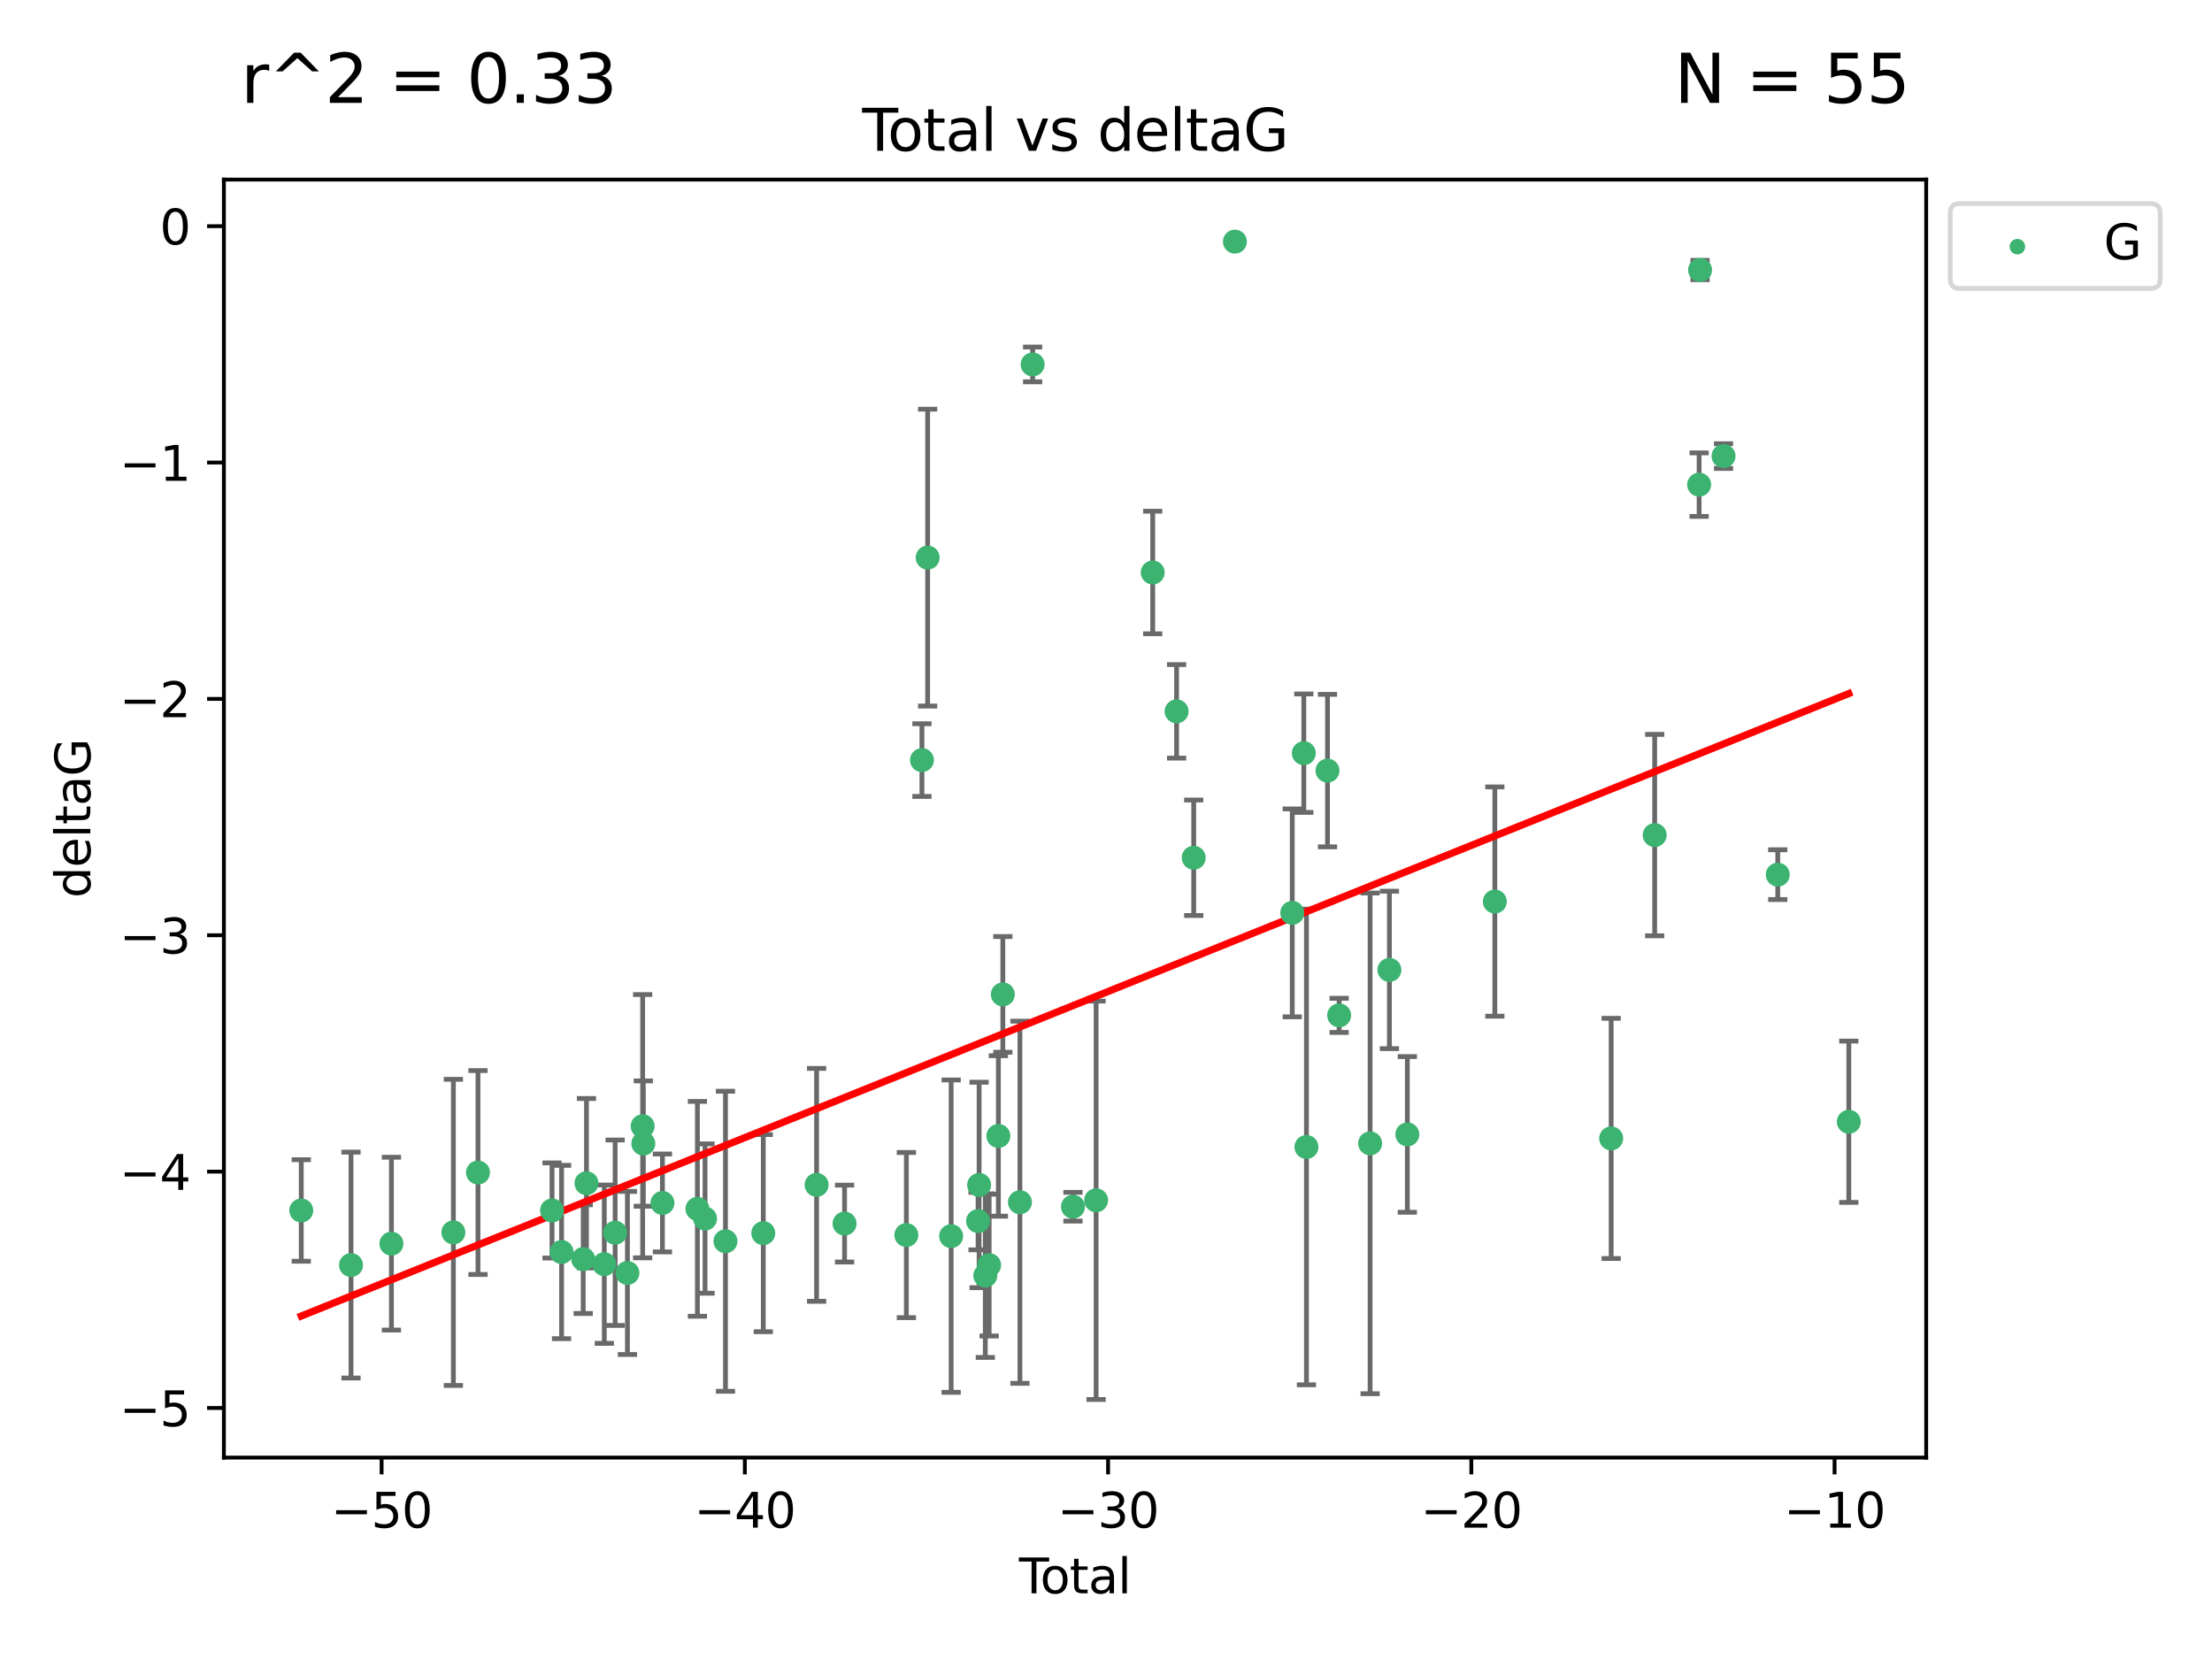 <?xml version="1.0" encoding="utf-8" standalone="no"?>
<!DOCTYPE svg PUBLIC "-//W3C//DTD SVG 1.1//EN"
  "http://www.w3.org/Graphics/SVG/1.1/DTD/svg11.dtd">
<svg xmlns:xlink="http://www.w3.org/1999/xlink" width="460.8pt" height="345.6pt" viewBox="0 0 460.8 345.6" xmlns="http://www.w3.org/2000/svg" version="1.1">
 <defs>
  <style type="text/css">*{stroke-linejoin: round; stroke-linecap: butt}</style>
 </defs>
 <g id="figure_1">
  <g id="patch_1">
   <path d="M 0 345.6 
L 460.8 345.6 
L 460.8 0 
L 0 0 
z
" style="fill: #ffffff"/>
  </g>
  <g id="axes_1">
   <g id="patch_2">
    <path d="M 46.64 303.64 
L 401.26 303.64 
L 401.26 37.411 
L 46.64 37.411 
z
" style="fill: #ffffff"/>
   </g>
   <g id="PathCollection_1">
    <defs>
     <path id="m0cffe2de8f" d="M 0 1.118 
C 0.297 1.118 0.581 1 0.791 0.791 
C 1 0.581 1.118 0.297 1.118 0 
C 1.118 -0.297 1 -0.581 0.791 -0.791 
C 0.581 -1 0.297 -1.118 0 -1.118 
C -0.297 -1.118 -0.581 -1 -0.791 -0.791 
C -1 -0.581 -1.118 -0.297 -1.118 0 
C -1.118 0.297 -1 0.581 -0.791 0.791 
C -0.581 1 -0.297 1.118 0 1.118 
z
" style="stroke: #3cb371"/>
    </defs>
    <g clip-path="url(#p1965da6ad5)">
     <use xlink:href="#m0cffe2de8f" x="62.759" y="252.162" style="fill: #3cb371; stroke: #3cb371"/>
     <use xlink:href="#m0cffe2de8f" x="73.125" y="263.539" style="fill: #3cb371; stroke: #3cb371"/>
     <use xlink:href="#m0cffe2de8f" x="81.54" y="259.076" style="fill: #3cb371; stroke: #3cb371"/>
     <use xlink:href="#m0cffe2de8f" x="94.448" y="256.73" style="fill: #3cb371; stroke: #3cb371"/>
     <use xlink:href="#m0cffe2de8f" x="99.576" y="244.26" style="fill: #3cb371; stroke: #3cb371"/>
     <use xlink:href="#m0cffe2de8f" x="114.997" y="252.161" style="fill: #3cb371; stroke: #3cb371"/>
     <use xlink:href="#m0cffe2de8f" x="116.984" y="260.816" style="fill: #3cb371; stroke: #3cb371"/>
     <use xlink:href="#m0cffe2de8f" x="121.494" y="262.298" style="fill: #3cb371; stroke: #3cb371"/>
     <use xlink:href="#m0cffe2de8f" x="122.172" y="246.487" style="fill: #3cb371; stroke: #3cb371"/>
     <use xlink:href="#m0cffe2de8f" x="125.886" y="263.353" style="fill: #3cb371; stroke: #3cb371"/>
     <use xlink:href="#m0cffe2de8f" x="128.145" y="256.797" style="fill: #3cb371; stroke: #3cb371"/>
     <use xlink:href="#m0cffe2de8f" x="130.705" y="265.18" style="fill: #3cb371; stroke: #3cb371"/>
     <use xlink:href="#m0cffe2de8f" x="133.876" y="234.604" style="fill: #3cb371; stroke: #3cb371"/>
     <use xlink:href="#m0cffe2de8f" x="134.016" y="238.224" style="fill: #3cb371; stroke: #3cb371"/>
     <use xlink:href="#m0cffe2de8f" x="137.999" y="250.599" style="fill: #3cb371; stroke: #3cb371"/>
     <use xlink:href="#m0cffe2de8f" x="145.282" y="251.826" style="fill: #3cb371; stroke: #3cb371"/>
     <use xlink:href="#m0cffe2de8f" x="146.873" y="253.85" style="fill: #3cb371; stroke: #3cb371"/>
     <use xlink:href="#m0cffe2de8f" x="151.13" y="258.574" style="fill: #3cb371; stroke: #3cb371"/>
     <use xlink:href="#m0cffe2de8f" x="159.006" y="256.889" style="fill: #3cb371; stroke: #3cb371"/>
     <use xlink:href="#m0cffe2de8f" x="170.114" y="246.826" style="fill: #3cb371; stroke: #3cb371"/>
     <use xlink:href="#m0cffe2de8f" x="175.937" y="254.895" style="fill: #3cb371; stroke: #3cb371"/>
     <use xlink:href="#m0cffe2de8f" x="188.812" y="257.285" style="fill: #3cb371; stroke: #3cb371"/>
     <use xlink:href="#m0cffe2de8f" x="192.057" y="158.34" style="fill: #3cb371; stroke: #3cb371"/>
     <use xlink:href="#m0cffe2de8f" x="193.246" y="116.16" style="fill: #3cb371; stroke: #3cb371"/>
     <use xlink:href="#m0cffe2de8f" x="198.142" y="257.509" style="fill: #3cb371; stroke: #3cb371"/>
     <use xlink:href="#m0cffe2de8f" x="203.749" y="254.37" style="fill: #3cb371; stroke: #3cb371"/>
     <use xlink:href="#m0cffe2de8f" x="203.967" y="246.847" style="fill: #3cb371; stroke: #3cb371"/>
     <use xlink:href="#m0cffe2de8f" x="205.255" y="265.733" style="fill: #3cb371; stroke: #3cb371"/>
     <use xlink:href="#m0cffe2de8f" x="206.054" y="263.542" style="fill: #3cb371; stroke: #3cb371"/>
     <use xlink:href="#m0cffe2de8f" x="207.979" y="236.64" style="fill: #3cb371; stroke: #3cb371"/>
     <use xlink:href="#m0cffe2de8f" x="208.906" y="207.148" style="fill: #3cb371; stroke: #3cb371"/>
     <use xlink:href="#m0cffe2de8f" x="212.471" y="250.448" style="fill: #3cb371; stroke: #3cb371"/>
     <use xlink:href="#m0cffe2de8f" x="215.117" y="75.917" style="fill: #3cb371; stroke: #3cb371"/>
     <use xlink:href="#m0cffe2de8f" x="223.521" y="251.378" style="fill: #3cb371; stroke: #3cb371"/>
     <use xlink:href="#m0cffe2de8f" x="228.341" y="250.042" style="fill: #3cb371; stroke: #3cb371"/>
     <use xlink:href="#m0cffe2de8f" x="240.131" y="119.261" style="fill: #3cb371; stroke: #3cb371"/>
     <use xlink:href="#m0cffe2de8f" x="245.106" y="148.185" style="fill: #3cb371; stroke: #3cb371"/>
     <use xlink:href="#m0cffe2de8f" x="248.675" y="178.682" style="fill: #3cb371; stroke: #3cb371"/>
     <use xlink:href="#m0cffe2de8f" x="257.252" y="50.334" style="fill: #3cb371; stroke: #3cb371"/>
     <use xlink:href="#m0cffe2de8f" x="269.2" y="190.168" style="fill: #3cb371; stroke: #3cb371"/>
     <use xlink:href="#m0cffe2de8f" x="271.608" y="156.901" style="fill: #3cb371; stroke: #3cb371"/>
     <use xlink:href="#m0cffe2de8f" x="272.157" y="238.939" style="fill: #3cb371; stroke: #3cb371"/>
     <use xlink:href="#m0cffe2de8f" x="276.544" y="160.532" style="fill: #3cb371; stroke: #3cb371"/>
     <use xlink:href="#m0cffe2de8f" x="278.967" y="211.519" style="fill: #3cb371; stroke: #3cb371"/>
     <use xlink:href="#m0cffe2de8f" x="285.419" y="238.186" style="fill: #3cb371; stroke: #3cb371"/>
     <use xlink:href="#m0cffe2de8f" x="289.439" y="202.049" style="fill: #3cb371; stroke: #3cb371"/>
     <use xlink:href="#m0cffe2de8f" x="293.175" y="236.32" style="fill: #3cb371; stroke: #3cb371"/>
     <use xlink:href="#m0cffe2de8f" x="311.4" y="187.81" style="fill: #3cb371; stroke: #3cb371"/>
     <use xlink:href="#m0cffe2de8f" x="335.637" y="237.15" style="fill: #3cb371; stroke: #3cb371"/>
     <use xlink:href="#m0cffe2de8f" x="344.701" y="173.963" style="fill: #3cb371; stroke: #3cb371"/>
     <use xlink:href="#m0cffe2de8f" x="353.958" y="100.958" style="fill: #3cb371; stroke: #3cb371"/>
     <use xlink:href="#m0cffe2de8f" x="354.156" y="56.245" style="fill: #3cb371; stroke: #3cb371"/>
     <use xlink:href="#m0cffe2de8f" x="359.042" y="95.009" style="fill: #3cb371; stroke: #3cb371"/>
     <use xlink:href="#m0cffe2de8f" x="370.341" y="182.207" style="fill: #3cb371; stroke: #3cb371"/>
     <use xlink:href="#m0cffe2de8f" x="385.141" y="233.684" style="fill: #3cb371; stroke: #3cb371"/>
    </g>
   </g>
   <g id="matplotlib.axis_1">
    <g id="xtick_1">
     <g id="line2d_1">
      <defs>
       <path id="m86bfc412d6" d="M 0 0 
L 0 3.5 
" style="stroke: #000000; stroke-width: 0.8"/>
      </defs>
      <g>
       <use xlink:href="#m86bfc412d6" x="79.494" y="303.64" style="stroke: #000000; stroke-width: 0.8"/>
      </g>
     </g>
     <g id="text_1">
      <!-- −50 -->
      <g transform="translate(68.941 318.238)scale(0.1 -0.1)">
       <defs>
        <path id="DejaVuSans-2212" d="M 678 2272 
L 4684 2272 
L 4684 1741 
L 678 1741 
L 678 2272 
z
" transform="scale(0.016)"/>
        <path id="DejaVuSans-35" d="M 691 4666 
L 3169 4666 
L 3169 4134 
L 1269 4134 
L 1269 2991 
Q 1406 3038 1543 3061 
Q 1681 3084 1819 3084 
Q 2600 3084 3056 2656 
Q 3513 2228 3513 1497 
Q 3513 744 3044 326 
Q 2575 -91 1722 -91 
Q 1428 -91 1123 -41 
Q 819 9 494 109 
L 494 744 
Q 775 591 1075 516 
Q 1375 441 1709 441 
Q 2250 441 2565 725 
Q 2881 1009 2881 1497 
Q 2881 1984 2565 2268 
Q 2250 2553 1709 2553 
Q 1456 2553 1204 2497 
Q 953 2441 691 2322 
L 691 4666 
z
" transform="scale(0.016)"/>
        <path id="DejaVuSans-30" d="M 2034 4250 
Q 1547 4250 1301 3770 
Q 1056 3291 1056 2328 
Q 1056 1369 1301 889 
Q 1547 409 2034 409 
Q 2525 409 2770 889 
Q 3016 1369 3016 2328 
Q 3016 3291 2770 3770 
Q 2525 4250 2034 4250 
z
M 2034 4750 
Q 2819 4750 3233 4129 
Q 3647 3509 3647 2328 
Q 3647 1150 3233 529 
Q 2819 -91 2034 -91 
Q 1250 -91 836 529 
Q 422 1150 422 2328 
Q 422 3509 836 4129 
Q 1250 4750 2034 4750 
z
" transform="scale(0.016)"/>
       </defs>
       <use xlink:href="#DejaVuSans-2212"/>
       <use xlink:href="#DejaVuSans-35" x="83.789"/>
       <use xlink:href="#DejaVuSans-30" x="147.412"/>
      </g>
     </g>
    </g>
    <g id="xtick_2">
     <g id="line2d_2">
      <g>
       <use xlink:href="#m86bfc412d6" x="155.164" y="303.64" style="stroke: #000000; stroke-width: 0.8"/>
      </g>
     </g>
     <g id="text_2">
      <!-- −40 -->
      <g transform="translate(144.612 318.238)scale(0.1 -0.1)">
       <defs>
        <path id="DejaVuSans-34" d="M 2419 4116 
L 825 1625 
L 2419 1625 
L 2419 4116 
z
M 2253 4666 
L 3047 4666 
L 3047 1625 
L 3713 1625 
L 3713 1100 
L 3047 1100 
L 3047 0 
L 2419 0 
L 2419 1100 
L 313 1100 
L 313 1709 
L 2253 4666 
z
" transform="scale(0.016)"/>
       </defs>
       <use xlink:href="#DejaVuSans-2212"/>
       <use xlink:href="#DejaVuSans-34" x="83.789"/>
       <use xlink:href="#DejaVuSans-30" x="147.412"/>
      </g>
     </g>
    </g>
    <g id="xtick_3">
     <g id="line2d_3">
      <g>
       <use xlink:href="#m86bfc412d6" x="230.834" y="303.64" style="stroke: #000000; stroke-width: 0.8"/>
      </g>
     </g>
     <g id="text_3">
      <!-- −30 -->
      <g transform="translate(220.282 318.238)scale(0.1 -0.1)">
       <defs>
        <path id="DejaVuSans-33" d="M 2597 2516 
Q 3050 2419 3304 2112 
Q 3559 1806 3559 1356 
Q 3559 666 3084 287 
Q 2609 -91 1734 -91 
Q 1441 -91 1130 -33 
Q 819 25 488 141 
L 488 750 
Q 750 597 1062 519 
Q 1375 441 1716 441 
Q 2309 441 2620 675 
Q 2931 909 2931 1356 
Q 2931 1769 2642 2001 
Q 2353 2234 1838 2234 
L 1294 2234 
L 1294 2753 
L 1863 2753 
Q 2328 2753 2575 2939 
Q 2822 3125 2822 3475 
Q 2822 3834 2567 4026 
Q 2313 4219 1838 4219 
Q 1578 4219 1281 4162 
Q 984 4106 628 3988 
L 628 4550 
Q 988 4650 1302 4700 
Q 1616 4750 1894 4750 
Q 2613 4750 3031 4423 
Q 3450 4097 3450 3541 
Q 3450 3153 3228 2886 
Q 3006 2619 2597 2516 
z
" transform="scale(0.016)"/>
       </defs>
       <use xlink:href="#DejaVuSans-2212"/>
       <use xlink:href="#DejaVuSans-33" x="83.789"/>
       <use xlink:href="#DejaVuSans-30" x="147.412"/>
      </g>
     </g>
    </g>
    <g id="xtick_4">
     <g id="line2d_4">
      <g>
       <use xlink:href="#m86bfc412d6" x="306.504" y="303.64" style="stroke: #000000; stroke-width: 0.8"/>
      </g>
     </g>
     <g id="text_4">
      <!-- −20 -->
      <g transform="translate(295.952 318.238)scale(0.1 -0.1)">
       <defs>
        <path id="DejaVuSans-32" d="M 1228 531 
L 3431 531 
L 3431 0 
L 469 0 
L 469 531 
Q 828 903 1448 1529 
Q 2069 2156 2228 2338 
Q 2531 2678 2651 2914 
Q 2772 3150 2772 3378 
Q 2772 3750 2511 3984 
Q 2250 4219 1831 4219 
Q 1534 4219 1204 4116 
Q 875 4013 500 3803 
L 500 4441 
Q 881 4594 1212 4672 
Q 1544 4750 1819 4750 
Q 2544 4750 2975 4387 
Q 3406 4025 3406 3419 
Q 3406 3131 3298 2873 
Q 3191 2616 2906 2266 
Q 2828 2175 2409 1742 
Q 1991 1309 1228 531 
z
" transform="scale(0.016)"/>
       </defs>
       <use xlink:href="#DejaVuSans-2212"/>
       <use xlink:href="#DejaVuSans-32" x="83.789"/>
       <use xlink:href="#DejaVuSans-30" x="147.412"/>
      </g>
     </g>
    </g>
    <g id="xtick_5">
     <g id="line2d_5">
      <g>
       <use xlink:href="#m86bfc412d6" x="382.175" y="303.64" style="stroke: #000000; stroke-width: 0.8"/>
      </g>
     </g>
     <g id="text_5">
      <!-- −10 -->
      <g transform="translate(371.622 318.238)scale(0.1 -0.1)">
       <defs>
        <path id="DejaVuSans-31" d="M 794 531 
L 1825 531 
L 1825 4091 
L 703 3866 
L 703 4441 
L 1819 4666 
L 2450 4666 
L 2450 531 
L 3481 531 
L 3481 0 
L 794 0 
L 794 531 
z
" transform="scale(0.016)"/>
       </defs>
       <use xlink:href="#DejaVuSans-2212"/>
       <use xlink:href="#DejaVuSans-31" x="83.789"/>
       <use xlink:href="#DejaVuSans-30" x="147.412"/>
      </g>
     </g>
    </g>
    <g id="text_6">
     <!-- Total -->
     <g transform="translate(212.273 331.917)scale(0.1 -0.1)">
      <defs>
       <path id="DejaVuSans-54" d="M -19 4666 
L 3928 4666 
L 3928 4134 
L 2272 4134 
L 2272 0 
L 1638 0 
L 1638 4134 
L -19 4134 
L -19 4666 
z
" transform="scale(0.016)"/>
       <path id="DejaVuSans-6f" d="M 1959 3097 
Q 1497 3097 1228 2736 
Q 959 2375 959 1747 
Q 959 1119 1226 758 
Q 1494 397 1959 397 
Q 2419 397 2687 759 
Q 2956 1122 2956 1747 
Q 2956 2369 2687 2733 
Q 2419 3097 1959 3097 
z
M 1959 3584 
Q 2709 3584 3137 3096 
Q 3566 2609 3566 1747 
Q 3566 888 3137 398 
Q 2709 -91 1959 -91 
Q 1206 -91 779 398 
Q 353 888 353 1747 
Q 353 2609 779 3096 
Q 1206 3584 1959 3584 
z
" transform="scale(0.016)"/>
       <path id="DejaVuSans-74" d="M 1172 4494 
L 1172 3500 
L 2356 3500 
L 2356 3053 
L 1172 3053 
L 1172 1153 
Q 1172 725 1289 603 
Q 1406 481 1766 481 
L 2356 481 
L 2356 0 
L 1766 0 
Q 1100 0 847 248 
Q 594 497 594 1153 
L 594 3053 
L 172 3053 
L 172 3500 
L 594 3500 
L 594 4494 
L 1172 4494 
z
" transform="scale(0.016)"/>
       <path id="DejaVuSans-61" d="M 2194 1759 
Q 1497 1759 1228 1600 
Q 959 1441 959 1056 
Q 959 750 1161 570 
Q 1363 391 1709 391 
Q 2188 391 2477 730 
Q 2766 1069 2766 1631 
L 2766 1759 
L 2194 1759 
z
M 3341 1997 
L 3341 0 
L 2766 0 
L 2766 531 
Q 2569 213 2275 61 
Q 1981 -91 1556 -91 
Q 1019 -91 701 211 
Q 384 513 384 1019 
Q 384 1609 779 1909 
Q 1175 2209 1959 2209 
L 2766 2209 
L 2766 2266 
Q 2766 2663 2505 2880 
Q 2244 3097 1772 3097 
Q 1472 3097 1187 3025 
Q 903 2953 641 2809 
L 641 3341 
Q 956 3463 1253 3523 
Q 1550 3584 1831 3584 
Q 2591 3584 2966 3190 
Q 3341 2797 3341 1997 
z
" transform="scale(0.016)"/>
       <path id="DejaVuSans-6c" d="M 603 4863 
L 1178 4863 
L 1178 0 
L 603 0 
L 603 4863 
z
" transform="scale(0.016)"/>
      </defs>
      <use xlink:href="#DejaVuSans-54"/>
      <use xlink:href="#DejaVuSans-6f" x="44.084"/>
      <use xlink:href="#DejaVuSans-74" x="105.266"/>
      <use xlink:href="#DejaVuSans-61" x="144.475"/>
      <use xlink:href="#DejaVuSans-6c" x="205.754"/>
     </g>
    </g>
   </g>
   <g id="matplotlib.axis_2">
    <g id="ytick_1">
     <g id="line2d_6">
      <defs>
       <path id="mc18c3ee8c6" d="M 0 0 
L -3.5 0 
" style="stroke: #000000; stroke-width: 0.8"/>
      </defs>
      <g>
       <use xlink:href="#mc18c3ee8c6" x="46.64" y="293.312" style="stroke: #000000; stroke-width: 0.8"/>
      </g>
     </g>
     <g id="text_7">
      <!-- −5 -->
      <g transform="translate(24.898 297.111)scale(0.1 -0.1)">
       <use xlink:href="#DejaVuSans-2212"/>
       <use xlink:href="#DejaVuSans-35" x="83.789"/>
      </g>
     </g>
    </g>
    <g id="ytick_2">
     <g id="line2d_7">
      <g>
       <use xlink:href="#mc18c3ee8c6" x="46.64" y="244.073" style="stroke: #000000; stroke-width: 0.8"/>
      </g>
     </g>
     <g id="text_8">
      <!-- −4 -->
      <g transform="translate(24.898 247.873)scale(0.1 -0.1)">
       <use xlink:href="#DejaVuSans-2212"/>
       <use xlink:href="#DejaVuSans-34" x="83.789"/>
      </g>
     </g>
    </g>
    <g id="ytick_3">
     <g id="line2d_8">
      <g>
       <use xlink:href="#mc18c3ee8c6" x="46.64" y="194.835" style="stroke: #000000; stroke-width: 0.8"/>
      </g>
     </g>
     <g id="text_9">
      <!-- −3 -->
      <g transform="translate(24.898 198.634)scale(0.1 -0.1)">
       <use xlink:href="#DejaVuSans-2212"/>
       <use xlink:href="#DejaVuSans-33" x="83.789"/>
      </g>
     </g>
    </g>
    <g id="ytick_4">
     <g id="line2d_9">
      <g>
       <use xlink:href="#mc18c3ee8c6" x="46.64" y="145.596" style="stroke: #000000; stroke-width: 0.8"/>
      </g>
     </g>
     <g id="text_10">
      <!-- −2 -->
      <g transform="translate(24.898 149.395)scale(0.1 -0.1)">
       <use xlink:href="#DejaVuSans-2212"/>
       <use xlink:href="#DejaVuSans-32" x="83.789"/>
      </g>
     </g>
    </g>
    <g id="ytick_5">
     <g id="line2d_10">
      <g>
       <use xlink:href="#mc18c3ee8c6" x="46.64" y="96.357" style="stroke: #000000; stroke-width: 0.8"/>
      </g>
     </g>
     <g id="text_11">
      <!-- −1 -->
      <g transform="translate(24.898 100.156)scale(0.1 -0.1)">
       <use xlink:href="#DejaVuSans-2212"/>
       <use xlink:href="#DejaVuSans-31" x="83.789"/>
      </g>
     </g>
    </g>
    <g id="ytick_6">
     <g id="line2d_11">
      <g>
       <use xlink:href="#mc18c3ee8c6" x="46.64" y="47.118" style="stroke: #000000; stroke-width: 0.8"/>
      </g>
     </g>
     <g id="text_12">
      <!-- 0 -->
      <g transform="translate(33.278 50.918)scale(0.1 -0.1)">
       <use xlink:href="#DejaVuSans-30"/>
      </g>
     </g>
    </g>
    <g id="text_13">
     <!-- deltaG -->
     <g transform="translate(18.818 187.064)rotate(-90)scale(0.1 -0.1)">
      <defs>
       <path id="DejaVuSans-64" d="M 2906 2969 
L 2906 4863 
L 3481 4863 
L 3481 0 
L 2906 0 
L 2906 525 
Q 2725 213 2448 61 
Q 2172 -91 1784 -91 
Q 1150 -91 751 415 
Q 353 922 353 1747 
Q 353 2572 751 3078 
Q 1150 3584 1784 3584 
Q 2172 3584 2448 3432 
Q 2725 3281 2906 2969 
z
M 947 1747 
Q 947 1113 1208 752 
Q 1469 391 1925 391 
Q 2381 391 2643 752 
Q 2906 1113 2906 1747 
Q 2906 2381 2643 2742 
Q 2381 3103 1925 3103 
Q 1469 3103 1208 2742 
Q 947 2381 947 1747 
z
" transform="scale(0.016)"/>
       <path id="DejaVuSans-65" d="M 3597 1894 
L 3597 1613 
L 953 1613 
Q 991 1019 1311 708 
Q 1631 397 2203 397 
Q 2534 397 2845 478 
Q 3156 559 3463 722 
L 3463 178 
Q 3153 47 2828 -22 
Q 2503 -91 2169 -91 
Q 1331 -91 842 396 
Q 353 884 353 1716 
Q 353 2575 817 3079 
Q 1281 3584 2069 3584 
Q 2775 3584 3186 3129 
Q 3597 2675 3597 1894 
z
M 3022 2063 
Q 3016 2534 2758 2815 
Q 2500 3097 2075 3097 
Q 1594 3097 1305 2825 
Q 1016 2553 972 2059 
L 3022 2063 
z
" transform="scale(0.016)"/>
       <path id="DejaVuSans-47" d="M 3809 666 
L 3809 1919 
L 2778 1919 
L 2778 2438 
L 4434 2438 
L 4434 434 
Q 4069 175 3628 42 
Q 3188 -91 2688 -91 
Q 1594 -91 976 548 
Q 359 1188 359 2328 
Q 359 3472 976 4111 
Q 1594 4750 2688 4750 
Q 3144 4750 3555 4637 
Q 3966 4525 4313 4306 
L 4313 3634 
Q 3963 3931 3569 4081 
Q 3175 4231 2741 4231 
Q 1884 4231 1454 3753 
Q 1025 3275 1025 2328 
Q 1025 1384 1454 906 
Q 1884 428 2741 428 
Q 3075 428 3337 486 
Q 3600 544 3809 666 
z
" transform="scale(0.016)"/>
      </defs>
      <use xlink:href="#DejaVuSans-64"/>
      <use xlink:href="#DejaVuSans-65" x="63.477"/>
      <use xlink:href="#DejaVuSans-6c" x="125"/>
      <use xlink:href="#DejaVuSans-74" x="152.783"/>
      <use xlink:href="#DejaVuSans-61" x="191.992"/>
      <use xlink:href="#DejaVuSans-47" x="253.271"/>
     </g>
    </g>
   </g>
   <g id="LineCollection_1">
    <path d="M 62.759 262.732 
L 62.759 241.591 
" clip-path="url(#p1965da6ad5)" style="fill: none; stroke: #696969"/>
    <path d="M 73.125 287.07 
L 73.125 240.008 
" clip-path="url(#p1965da6ad5)" style="fill: none; stroke: #696969"/>
    <path d="M 81.54 277.078 
L 81.54 241.075 
" clip-path="url(#p1965da6ad5)" style="fill: none; stroke: #696969"/>
    <path d="M 94.448 288.615 
L 94.448 224.844 
" clip-path="url(#p1965da6ad5)" style="fill: none; stroke: #696969"/>
    <path d="M 99.576 265.496 
L 99.576 223.024 
" clip-path="url(#p1965da6ad5)" style="fill: none; stroke: #696969"/>
    <path d="M 114.997 262.073 
L 114.997 242.249 
" clip-path="url(#p1965da6ad5)" style="fill: none; stroke: #696969"/>
    <path d="M 116.984 278.871 
L 116.984 242.76 
" clip-path="url(#p1965da6ad5)" style="fill: none; stroke: #696969"/>
    <path d="M 121.494 273.619 
L 121.494 250.977 
" clip-path="url(#p1965da6ad5)" style="fill: none; stroke: #696969"/>
    <path d="M 122.172 264.135 
L 122.172 228.839 
" clip-path="url(#p1965da6ad5)" style="fill: none; stroke: #696969"/>
    <path d="M 125.886 279.849 
L 125.886 246.857 
" clip-path="url(#p1965da6ad5)" style="fill: none; stroke: #696969"/>
    <path d="M 128.145 276.11 
L 128.145 237.484 
" clip-path="url(#p1965da6ad5)" style="fill: none; stroke: #696969"/>
    <path d="M 130.705 282.165 
L 130.705 248.194 
" clip-path="url(#p1965da6ad5)" style="fill: none; stroke: #696969"/>
    <path d="M 133.876 262.029 
L 133.876 207.179 
" clip-path="url(#p1965da6ad5)" style="fill: none; stroke: #696969"/>
    <path d="M 134.016 251.277 
L 134.016 225.171 
" clip-path="url(#p1965da6ad5)" style="fill: none; stroke: #696969"/>
    <path d="M 137.999 260.798 
L 137.999 240.4 
" clip-path="url(#p1965da6ad5)" style="fill: none; stroke: #696969"/>
    <path d="M 145.282 274.204 
L 145.282 229.447 
" clip-path="url(#p1965da6ad5)" style="fill: none; stroke: #696969"/>
    <path d="M 146.873 269.404 
L 146.873 238.297 
" clip-path="url(#p1965da6ad5)" style="fill: none; stroke: #696969"/>
    <path d="M 151.13 289.83 
L 151.13 227.319 
" clip-path="url(#p1965da6ad5)" style="fill: none; stroke: #696969"/>
    <path d="M 159.006 277.424 
L 159.006 236.355 
" clip-path="url(#p1965da6ad5)" style="fill: none; stroke: #696969"/>
    <path d="M 170.114 271.086 
L 170.114 222.566 
" clip-path="url(#p1965da6ad5)" style="fill: none; stroke: #696969"/>
    <path d="M 175.937 262.904 
L 175.937 246.887 
" clip-path="url(#p1965da6ad5)" style="fill: none; stroke: #696969"/>
    <path d="M 188.812 274.49 
L 188.812 240.081 
" clip-path="url(#p1965da6ad5)" style="fill: none; stroke: #696969"/>
    <path d="M 192.057 165.911 
L 192.057 150.769 
" clip-path="url(#p1965da6ad5)" style="fill: none; stroke: #696969"/>
    <path d="M 193.246 147.088 
L 193.246 85.232 
" clip-path="url(#p1965da6ad5)" style="fill: none; stroke: #696969"/>
    <path d="M 198.142 290.045 
L 198.142 224.973 
" clip-path="url(#p1965da6ad5)" style="fill: none; stroke: #696969"/>
    <path d="M 203.749 260.364 
L 203.749 248.377 
" clip-path="url(#p1965da6ad5)" style="fill: none; stroke: #696969"/>
    <path d="M 203.967 268.246 
L 203.967 225.447 
" clip-path="url(#p1965da6ad5)" style="fill: none; stroke: #696969"/>
    <path d="M 205.255 282.776 
L 205.255 248.69 
" clip-path="url(#p1965da6ad5)" style="fill: none; stroke: #696969"/>
    <path d="M 206.054 278.31 
L 206.054 248.773 
" clip-path="url(#p1965da6ad5)" style="fill: none; stroke: #696969"/>
    <path d="M 207.979 253.354 
L 207.979 219.925 
" clip-path="url(#p1965da6ad5)" style="fill: none; stroke: #696969"/>
    <path d="M 208.906 219.2 
L 208.906 195.095 
" clip-path="url(#p1965da6ad5)" style="fill: none; stroke: #696969"/>
    <path d="M 212.471 288.17 
L 212.471 212.727 
" clip-path="url(#p1965da6ad5)" style="fill: none; stroke: #696969"/>
    <path d="M 215.117 79.541 
L 215.117 72.292 
" clip-path="url(#p1965da6ad5)" style="fill: none; stroke: #696969"/>
    <path d="M 223.521 254.373 
L 223.521 248.382 
" clip-path="url(#p1965da6ad5)" style="fill: none; stroke: #696969"/>
    <path d="M 228.341 291.539 
L 228.341 208.545 
" clip-path="url(#p1965da6ad5)" style="fill: none; stroke: #696969"/>
    <path d="M 240.131 132.028 
L 240.131 106.493 
" clip-path="url(#p1965da6ad5)" style="fill: none; stroke: #696969"/>
    <path d="M 245.106 157.929 
L 245.106 138.442 
" clip-path="url(#p1965da6ad5)" style="fill: none; stroke: #696969"/>
    <path d="M 248.675 190.712 
L 248.675 166.652 
" clip-path="url(#p1965da6ad5)" style="fill: none; stroke: #696969"/>
    <path d="M 257.252 51.156 
L 257.252 49.513 
" clip-path="url(#p1965da6ad5)" style="fill: none; stroke: #696969"/>
    <path d="M 269.2 211.824 
L 269.2 168.512 
" clip-path="url(#p1965da6ad5)" style="fill: none; stroke: #696969"/>
    <path d="M 271.608 169.235 
L 271.608 144.566 
" clip-path="url(#p1965da6ad5)" style="fill: none; stroke: #696969"/>
    <path d="M 272.157 288.482 
L 272.157 189.395 
" clip-path="url(#p1965da6ad5)" style="fill: none; stroke: #696969"/>
    <path d="M 276.544 176.414 
L 276.544 144.65 
" clip-path="url(#p1965da6ad5)" style="fill: none; stroke: #696969"/>
    <path d="M 278.967 215.078 
L 278.967 207.961 
" clip-path="url(#p1965da6ad5)" style="fill: none; stroke: #696969"/>
    <path d="M 285.419 290.336 
L 285.419 186.035 
" clip-path="url(#p1965da6ad5)" style="fill: none; stroke: #696969"/>
    <path d="M 289.439 218.446 
L 289.439 185.651 
" clip-path="url(#p1965da6ad5)" style="fill: none; stroke: #696969"/>
    <path d="M 293.175 252.539 
L 293.175 220.102 
" clip-path="url(#p1965da6ad5)" style="fill: none; stroke: #696969"/>
    <path d="M 311.4 211.691 
L 311.4 163.928 
" clip-path="url(#p1965da6ad5)" style="fill: none; stroke: #696969"/>
    <path d="M 335.637 262.168 
L 335.637 212.132 
" clip-path="url(#p1965da6ad5)" style="fill: none; stroke: #696969"/>
    <path d="M 344.701 194.943 
L 344.701 152.984 
" clip-path="url(#p1965da6ad5)" style="fill: none; stroke: #696969"/>
    <path d="M 353.958 107.574 
L 353.958 94.342 
" clip-path="url(#p1965da6ad5)" style="fill: none; stroke: #696969"/>
    <path d="M 354.156 58.259 
L 354.156 54.231 
" clip-path="url(#p1965da6ad5)" style="fill: none; stroke: #696969"/>
    <path d="M 359.042 97.582 
L 359.042 92.436 
" clip-path="url(#p1965da6ad5)" style="fill: none; stroke: #696969"/>
    <path d="M 370.341 187.393 
L 370.341 177.021 
" clip-path="url(#p1965da6ad5)" style="fill: none; stroke: #696969"/>
    <path d="M 385.141 250.489 
L 385.141 216.879 
" clip-path="url(#p1965da6ad5)" style="fill: none; stroke: #696969"/>
   </g>
   <g id="line2d_12">
    <defs>
     <path id="m3dde06259e" d="M 2 0 
L -2 -0 
" style="stroke: #696969"/>
    </defs>
    <g clip-path="url(#p1965da6ad5)">
     <use xlink:href="#m3dde06259e" x="62.759" y="262.732" style="fill: #696969; stroke: #696969"/>
     <use xlink:href="#m3dde06259e" x="73.125" y="287.07" style="fill: #696969; stroke: #696969"/>
     <use xlink:href="#m3dde06259e" x="81.54" y="277.078" style="fill: #696969; stroke: #696969"/>
     <use xlink:href="#m3dde06259e" x="94.448" y="288.615" style="fill: #696969; stroke: #696969"/>
     <use xlink:href="#m3dde06259e" x="99.576" y="265.496" style="fill: #696969; stroke: #696969"/>
     <use xlink:href="#m3dde06259e" x="114.997" y="262.073" style="fill: #696969; stroke: #696969"/>
     <use xlink:href="#m3dde06259e" x="116.984" y="278.871" style="fill: #696969; stroke: #696969"/>
     <use xlink:href="#m3dde06259e" x="121.494" y="273.619" style="fill: #696969; stroke: #696969"/>
     <use xlink:href="#m3dde06259e" x="122.172" y="264.135" style="fill: #696969; stroke: #696969"/>
     <use xlink:href="#m3dde06259e" x="125.886" y="279.849" style="fill: #696969; stroke: #696969"/>
     <use xlink:href="#m3dde06259e" x="128.145" y="276.11" style="fill: #696969; stroke: #696969"/>
     <use xlink:href="#m3dde06259e" x="130.705" y="282.165" style="fill: #696969; stroke: #696969"/>
     <use xlink:href="#m3dde06259e" x="133.876" y="262.029" style="fill: #696969; stroke: #696969"/>
     <use xlink:href="#m3dde06259e" x="134.016" y="251.277" style="fill: #696969; stroke: #696969"/>
     <use xlink:href="#m3dde06259e" x="137.999" y="260.798" style="fill: #696969; stroke: #696969"/>
     <use xlink:href="#m3dde06259e" x="145.282" y="274.204" style="fill: #696969; stroke: #696969"/>
     <use xlink:href="#m3dde06259e" x="146.873" y="269.404" style="fill: #696969; stroke: #696969"/>
     <use xlink:href="#m3dde06259e" x="151.13" y="289.83" style="fill: #696969; stroke: #696969"/>
     <use xlink:href="#m3dde06259e" x="159.006" y="277.424" style="fill: #696969; stroke: #696969"/>
     <use xlink:href="#m3dde06259e" x="170.114" y="271.086" style="fill: #696969; stroke: #696969"/>
     <use xlink:href="#m3dde06259e" x="175.937" y="262.904" style="fill: #696969; stroke: #696969"/>
     <use xlink:href="#m3dde06259e" x="188.812" y="274.49" style="fill: #696969; stroke: #696969"/>
     <use xlink:href="#m3dde06259e" x="192.057" y="165.911" style="fill: #696969; stroke: #696969"/>
     <use xlink:href="#m3dde06259e" x="193.246" y="147.088" style="fill: #696969; stroke: #696969"/>
     <use xlink:href="#m3dde06259e" x="198.142" y="290.045" style="fill: #696969; stroke: #696969"/>
     <use xlink:href="#m3dde06259e" x="203.749" y="260.364" style="fill: #696969; stroke: #696969"/>
     <use xlink:href="#m3dde06259e" x="203.967" y="268.246" style="fill: #696969; stroke: #696969"/>
     <use xlink:href="#m3dde06259e" x="205.255" y="282.776" style="fill: #696969; stroke: #696969"/>
     <use xlink:href="#m3dde06259e" x="206.054" y="278.31" style="fill: #696969; stroke: #696969"/>
     <use xlink:href="#m3dde06259e" x="207.979" y="253.354" style="fill: #696969; stroke: #696969"/>
     <use xlink:href="#m3dde06259e" x="208.906" y="219.2" style="fill: #696969; stroke: #696969"/>
     <use xlink:href="#m3dde06259e" x="212.471" y="288.17" style="fill: #696969; stroke: #696969"/>
     <use xlink:href="#m3dde06259e" x="215.117" y="79.541" style="fill: #696969; stroke: #696969"/>
     <use xlink:href="#m3dde06259e" x="223.521" y="254.373" style="fill: #696969; stroke: #696969"/>
     <use xlink:href="#m3dde06259e" x="228.341" y="291.539" style="fill: #696969; stroke: #696969"/>
     <use xlink:href="#m3dde06259e" x="240.131" y="132.028" style="fill: #696969; stroke: #696969"/>
     <use xlink:href="#m3dde06259e" x="245.106" y="157.929" style="fill: #696969; stroke: #696969"/>
     <use xlink:href="#m3dde06259e" x="248.675" y="190.712" style="fill: #696969; stroke: #696969"/>
     <use xlink:href="#m3dde06259e" x="257.252" y="51.156" style="fill: #696969; stroke: #696969"/>
     <use xlink:href="#m3dde06259e" x="269.2" y="211.824" style="fill: #696969; stroke: #696969"/>
     <use xlink:href="#m3dde06259e" x="271.608" y="169.235" style="fill: #696969; stroke: #696969"/>
     <use xlink:href="#m3dde06259e" x="272.157" y="288.482" style="fill: #696969; stroke: #696969"/>
     <use xlink:href="#m3dde06259e" x="276.544" y="176.414" style="fill: #696969; stroke: #696969"/>
     <use xlink:href="#m3dde06259e" x="278.967" y="215.078" style="fill: #696969; stroke: #696969"/>
     <use xlink:href="#m3dde06259e" x="285.419" y="290.336" style="fill: #696969; stroke: #696969"/>
     <use xlink:href="#m3dde06259e" x="289.439" y="218.446" style="fill: #696969; stroke: #696969"/>
     <use xlink:href="#m3dde06259e" x="293.175" y="252.539" style="fill: #696969; stroke: #696969"/>
     <use xlink:href="#m3dde06259e" x="311.4" y="211.691" style="fill: #696969; stroke: #696969"/>
     <use xlink:href="#m3dde06259e" x="335.637" y="262.168" style="fill: #696969; stroke: #696969"/>
     <use xlink:href="#m3dde06259e" x="344.701" y="194.943" style="fill: #696969; stroke: #696969"/>
     <use xlink:href="#m3dde06259e" x="353.958" y="107.574" style="fill: #696969; stroke: #696969"/>
     <use xlink:href="#m3dde06259e" x="354.156" y="58.259" style="fill: #696969; stroke: #696969"/>
     <use xlink:href="#m3dde06259e" x="359.042" y="97.582" style="fill: #696969; stroke: #696969"/>
     <use xlink:href="#m3dde06259e" x="370.341" y="187.393" style="fill: #696969; stroke: #696969"/>
     <use xlink:href="#m3dde06259e" x="385.141" y="250.489" style="fill: #696969; stroke: #696969"/>
    </g>
   </g>
   <g id="line2d_13">
    <g clip-path="url(#p1965da6ad5)">
     <use xlink:href="#m3dde06259e" x="62.759" y="241.591" style="fill: #696969; stroke: #696969"/>
     <use xlink:href="#m3dde06259e" x="73.125" y="240.008" style="fill: #696969; stroke: #696969"/>
     <use xlink:href="#m3dde06259e" x="81.54" y="241.075" style="fill: #696969; stroke: #696969"/>
     <use xlink:href="#m3dde06259e" x="94.448" y="224.844" style="fill: #696969; stroke: #696969"/>
     <use xlink:href="#m3dde06259e" x="99.576" y="223.024" style="fill: #696969; stroke: #696969"/>
     <use xlink:href="#m3dde06259e" x="114.997" y="242.249" style="fill: #696969; stroke: #696969"/>
     <use xlink:href="#m3dde06259e" x="116.984" y="242.76" style="fill: #696969; stroke: #696969"/>
     <use xlink:href="#m3dde06259e" x="121.494" y="250.977" style="fill: #696969; stroke: #696969"/>
     <use xlink:href="#m3dde06259e" x="122.172" y="228.839" style="fill: #696969; stroke: #696969"/>
     <use xlink:href="#m3dde06259e" x="125.886" y="246.857" style="fill: #696969; stroke: #696969"/>
     <use xlink:href="#m3dde06259e" x="128.145" y="237.484" style="fill: #696969; stroke: #696969"/>
     <use xlink:href="#m3dde06259e" x="130.705" y="248.194" style="fill: #696969; stroke: #696969"/>
     <use xlink:href="#m3dde06259e" x="133.876" y="207.179" style="fill: #696969; stroke: #696969"/>
     <use xlink:href="#m3dde06259e" x="134.016" y="225.171" style="fill: #696969; stroke: #696969"/>
     <use xlink:href="#m3dde06259e" x="137.999" y="240.4" style="fill: #696969; stroke: #696969"/>
     <use xlink:href="#m3dde06259e" x="145.282" y="229.447" style="fill: #696969; stroke: #696969"/>
     <use xlink:href="#m3dde06259e" x="146.873" y="238.297" style="fill: #696969; stroke: #696969"/>
     <use xlink:href="#m3dde06259e" x="151.13" y="227.319" style="fill: #696969; stroke: #696969"/>
     <use xlink:href="#m3dde06259e" x="159.006" y="236.355" style="fill: #696969; stroke: #696969"/>
     <use xlink:href="#m3dde06259e" x="170.114" y="222.566" style="fill: #696969; stroke: #696969"/>
     <use xlink:href="#m3dde06259e" x="175.937" y="246.887" style="fill: #696969; stroke: #696969"/>
     <use xlink:href="#m3dde06259e" x="188.812" y="240.081" style="fill: #696969; stroke: #696969"/>
     <use xlink:href="#m3dde06259e" x="192.057" y="150.769" style="fill: #696969; stroke: #696969"/>
     <use xlink:href="#m3dde06259e" x="193.246" y="85.232" style="fill: #696969; stroke: #696969"/>
     <use xlink:href="#m3dde06259e" x="198.142" y="224.973" style="fill: #696969; stroke: #696969"/>
     <use xlink:href="#m3dde06259e" x="203.749" y="248.377" style="fill: #696969; stroke: #696969"/>
     <use xlink:href="#m3dde06259e" x="203.967" y="225.447" style="fill: #696969; stroke: #696969"/>
     <use xlink:href="#m3dde06259e" x="205.255" y="248.69" style="fill: #696969; stroke: #696969"/>
     <use xlink:href="#m3dde06259e" x="206.054" y="248.773" style="fill: #696969; stroke: #696969"/>
     <use xlink:href="#m3dde06259e" x="207.979" y="219.925" style="fill: #696969; stroke: #696969"/>
     <use xlink:href="#m3dde06259e" x="208.906" y="195.095" style="fill: #696969; stroke: #696969"/>
     <use xlink:href="#m3dde06259e" x="212.471" y="212.727" style="fill: #696969; stroke: #696969"/>
     <use xlink:href="#m3dde06259e" x="215.117" y="72.292" style="fill: #696969; stroke: #696969"/>
     <use xlink:href="#m3dde06259e" x="223.521" y="248.382" style="fill: #696969; stroke: #696969"/>
     <use xlink:href="#m3dde06259e" x="228.341" y="208.545" style="fill: #696969; stroke: #696969"/>
     <use xlink:href="#m3dde06259e" x="240.131" y="106.493" style="fill: #696969; stroke: #696969"/>
     <use xlink:href="#m3dde06259e" x="245.106" y="138.442" style="fill: #696969; stroke: #696969"/>
     <use xlink:href="#m3dde06259e" x="248.675" y="166.652" style="fill: #696969; stroke: #696969"/>
     <use xlink:href="#m3dde06259e" x="257.252" y="49.513" style="fill: #696969; stroke: #696969"/>
     <use xlink:href="#m3dde06259e" x="269.2" y="168.512" style="fill: #696969; stroke: #696969"/>
     <use xlink:href="#m3dde06259e" x="271.608" y="144.566" style="fill: #696969; stroke: #696969"/>
     <use xlink:href="#m3dde06259e" x="272.157" y="189.395" style="fill: #696969; stroke: #696969"/>
     <use xlink:href="#m3dde06259e" x="276.544" y="144.65" style="fill: #696969; stroke: #696969"/>
     <use xlink:href="#m3dde06259e" x="278.967" y="207.961" style="fill: #696969; stroke: #696969"/>
     <use xlink:href="#m3dde06259e" x="285.419" y="186.035" style="fill: #696969; stroke: #696969"/>
     <use xlink:href="#m3dde06259e" x="289.439" y="185.651" style="fill: #696969; stroke: #696969"/>
     <use xlink:href="#m3dde06259e" x="293.175" y="220.102" style="fill: #696969; stroke: #696969"/>
     <use xlink:href="#m3dde06259e" x="311.4" y="163.928" style="fill: #696969; stroke: #696969"/>
     <use xlink:href="#m3dde06259e" x="335.637" y="212.132" style="fill: #696969; stroke: #696969"/>
     <use xlink:href="#m3dde06259e" x="344.701" y="152.984" style="fill: #696969; stroke: #696969"/>
     <use xlink:href="#m3dde06259e" x="353.958" y="94.342" style="fill: #696969; stroke: #696969"/>
     <use xlink:href="#m3dde06259e" x="354.156" y="54.231" style="fill: #696969; stroke: #696969"/>
     <use xlink:href="#m3dde06259e" x="359.042" y="92.436" style="fill: #696969; stroke: #696969"/>
     <use xlink:href="#m3dde06259e" x="370.341" y="177.021" style="fill: #696969; stroke: #696969"/>
     <use xlink:href="#m3dde06259e" x="385.141" y="216.879" style="fill: #696969; stroke: #696969"/>
    </g>
   </g>
   <g id="line2d_14">
    <path d="M 62.759 274.151 
L 73.125 269.981 
L 81.54 266.597 
L 94.448 261.405 
L 99.576 259.342 
L 114.997 253.139 
L 116.984 252.34 
L 121.494 250.526 
L 122.172 250.253 
L 125.886 248.759 
L 128.145 247.851 
L 130.705 246.821 
L 133.876 245.545 
L 134.016 245.489 
L 137.999 243.887 
L 145.282 240.957 
L 146.873 240.317 
L 151.13 238.605 
L 159.006 235.437 
L 170.114 230.969 
L 175.937 228.627 
L 188.812 223.448 
L 192.057 222.143 
L 193.246 221.664 
L 198.142 219.695 
L 203.749 217.44 
L 203.967 217.352 
L 205.255 216.834 
L 206.054 216.513 
L 207.979 215.738 
L 208.906 215.366 
L 212.471 213.932 
L 215.117 212.868 
L 223.521 209.487 
L 228.341 207.548 
L 240.131 202.806 
L 245.106 200.805 
L 248.675 199.369 
L 257.252 195.919 
L 269.2 191.113 
L 271.608 190.145 
L 272.157 189.924 
L 276.544 188.159 
L 278.967 187.185 
L 285.419 184.59 
L 289.439 182.973 
L 293.175 181.47 
L 311.4 174.139 
L 335.637 164.39 
L 344.701 160.744 
L 353.958 157.021 
L 354.156 156.941 
L 359.042 154.976 
L 370.341 150.431 
L 385.141 144.478 
" clip-path="url(#p1965da6ad5)" style="fill: none; stroke: #ff0000; stroke-width: 1.5; stroke-linecap: square"/>
   </g>
   <g id="line2d_15">
    <defs>
     <path id="md4c81d369d" d="M 0 2 
C 0.53 2 1.039 1.789 1.414 1.414 
C 1.789 1.039 2 0.53 2 0 
C 2 -0.53 1.789 -1.039 1.414 -1.414 
C 1.039 -1.789 0.53 -2 0 -2 
C -0.53 -2 -1.039 -1.789 -1.414 -1.414 
C -1.789 -1.039 -2 -0.53 -2 0 
C -2 0.53 -1.789 1.039 -1.414 1.414 
C -1.039 1.789 -0.53 2 0 2 
z
" style="stroke: #3cb371"/>
    </defs>
    <g clip-path="url(#p1965da6ad5)">
     <use xlink:href="#md4c81d369d" x="62.759" y="252.162" style="fill: #3cb371; stroke: #3cb371"/>
     <use xlink:href="#md4c81d369d" x="73.125" y="263.539" style="fill: #3cb371; stroke: #3cb371"/>
     <use xlink:href="#md4c81d369d" x="81.54" y="259.076" style="fill: #3cb371; stroke: #3cb371"/>
     <use xlink:href="#md4c81d369d" x="94.448" y="256.73" style="fill: #3cb371; stroke: #3cb371"/>
     <use xlink:href="#md4c81d369d" x="99.576" y="244.26" style="fill: #3cb371; stroke: #3cb371"/>
     <use xlink:href="#md4c81d369d" x="114.997" y="252.161" style="fill: #3cb371; stroke: #3cb371"/>
     <use xlink:href="#md4c81d369d" x="116.984" y="260.816" style="fill: #3cb371; stroke: #3cb371"/>
     <use xlink:href="#md4c81d369d" x="121.494" y="262.298" style="fill: #3cb371; stroke: #3cb371"/>
     <use xlink:href="#md4c81d369d" x="122.172" y="246.487" style="fill: #3cb371; stroke: #3cb371"/>
     <use xlink:href="#md4c81d369d" x="125.886" y="263.353" style="fill: #3cb371; stroke: #3cb371"/>
     <use xlink:href="#md4c81d369d" x="128.145" y="256.797" style="fill: #3cb371; stroke: #3cb371"/>
     <use xlink:href="#md4c81d369d" x="130.705" y="265.18" style="fill: #3cb371; stroke: #3cb371"/>
     <use xlink:href="#md4c81d369d" x="133.876" y="234.604" style="fill: #3cb371; stroke: #3cb371"/>
     <use xlink:href="#md4c81d369d" x="134.016" y="238.224" style="fill: #3cb371; stroke: #3cb371"/>
     <use xlink:href="#md4c81d369d" x="137.999" y="250.599" style="fill: #3cb371; stroke: #3cb371"/>
     <use xlink:href="#md4c81d369d" x="145.282" y="251.826" style="fill: #3cb371; stroke: #3cb371"/>
     <use xlink:href="#md4c81d369d" x="146.873" y="253.85" style="fill: #3cb371; stroke: #3cb371"/>
     <use xlink:href="#md4c81d369d" x="151.13" y="258.574" style="fill: #3cb371; stroke: #3cb371"/>
     <use xlink:href="#md4c81d369d" x="159.006" y="256.889" style="fill: #3cb371; stroke: #3cb371"/>
     <use xlink:href="#md4c81d369d" x="170.114" y="246.826" style="fill: #3cb371; stroke: #3cb371"/>
     <use xlink:href="#md4c81d369d" x="175.937" y="254.895" style="fill: #3cb371; stroke: #3cb371"/>
     <use xlink:href="#md4c81d369d" x="188.812" y="257.285" style="fill: #3cb371; stroke: #3cb371"/>
     <use xlink:href="#md4c81d369d" x="192.057" y="158.34" style="fill: #3cb371; stroke: #3cb371"/>
     <use xlink:href="#md4c81d369d" x="193.246" y="116.16" style="fill: #3cb371; stroke: #3cb371"/>
     <use xlink:href="#md4c81d369d" x="198.142" y="257.509" style="fill: #3cb371; stroke: #3cb371"/>
     <use xlink:href="#md4c81d369d" x="203.749" y="254.37" style="fill: #3cb371; stroke: #3cb371"/>
     <use xlink:href="#md4c81d369d" x="203.967" y="246.847" style="fill: #3cb371; stroke: #3cb371"/>
     <use xlink:href="#md4c81d369d" x="205.255" y="265.733" style="fill: #3cb371; stroke: #3cb371"/>
     <use xlink:href="#md4c81d369d" x="206.054" y="263.542" style="fill: #3cb371; stroke: #3cb371"/>
     <use xlink:href="#md4c81d369d" x="207.979" y="236.64" style="fill: #3cb371; stroke: #3cb371"/>
     <use xlink:href="#md4c81d369d" x="208.906" y="207.148" style="fill: #3cb371; stroke: #3cb371"/>
     <use xlink:href="#md4c81d369d" x="212.471" y="250.448" style="fill: #3cb371; stroke: #3cb371"/>
     <use xlink:href="#md4c81d369d" x="215.117" y="75.917" style="fill: #3cb371; stroke: #3cb371"/>
     <use xlink:href="#md4c81d369d" x="223.521" y="251.378" style="fill: #3cb371; stroke: #3cb371"/>
     <use xlink:href="#md4c81d369d" x="228.341" y="250.042" style="fill: #3cb371; stroke: #3cb371"/>
     <use xlink:href="#md4c81d369d" x="240.131" y="119.261" style="fill: #3cb371; stroke: #3cb371"/>
     <use xlink:href="#md4c81d369d" x="245.106" y="148.185" style="fill: #3cb371; stroke: #3cb371"/>
     <use xlink:href="#md4c81d369d" x="248.675" y="178.682" style="fill: #3cb371; stroke: #3cb371"/>
     <use xlink:href="#md4c81d369d" x="257.252" y="50.334" style="fill: #3cb371; stroke: #3cb371"/>
     <use xlink:href="#md4c81d369d" x="269.2" y="190.168" style="fill: #3cb371; stroke: #3cb371"/>
     <use xlink:href="#md4c81d369d" x="271.608" y="156.901" style="fill: #3cb371; stroke: #3cb371"/>
     <use xlink:href="#md4c81d369d" x="272.157" y="238.939" style="fill: #3cb371; stroke: #3cb371"/>
     <use xlink:href="#md4c81d369d" x="276.544" y="160.532" style="fill: #3cb371; stroke: #3cb371"/>
     <use xlink:href="#md4c81d369d" x="278.967" y="211.519" style="fill: #3cb371; stroke: #3cb371"/>
     <use xlink:href="#md4c81d369d" x="285.419" y="238.186" style="fill: #3cb371; stroke: #3cb371"/>
     <use xlink:href="#md4c81d369d" x="289.439" y="202.049" style="fill: #3cb371; stroke: #3cb371"/>
     <use xlink:href="#md4c81d369d" x="293.175" y="236.32" style="fill: #3cb371; stroke: #3cb371"/>
     <use xlink:href="#md4c81d369d" x="311.4" y="187.81" style="fill: #3cb371; stroke: #3cb371"/>
     <use xlink:href="#md4c81d369d" x="335.637" y="237.15" style="fill: #3cb371; stroke: #3cb371"/>
     <use xlink:href="#md4c81d369d" x="344.701" y="173.963" style="fill: #3cb371; stroke: #3cb371"/>
     <use xlink:href="#md4c81d369d" x="353.958" y="100.958" style="fill: #3cb371; stroke: #3cb371"/>
     <use xlink:href="#md4c81d369d" x="354.156" y="56.245" style="fill: #3cb371; stroke: #3cb371"/>
     <use xlink:href="#md4c81d369d" x="359.042" y="95.009" style="fill: #3cb371; stroke: #3cb371"/>
     <use xlink:href="#md4c81d369d" x="370.341" y="182.207" style="fill: #3cb371; stroke: #3cb371"/>
     <use xlink:href="#md4c81d369d" x="385.141" y="233.684" style="fill: #3cb371; stroke: #3cb371"/>
    </g>
   </g>
   <g id="patch_3">
    <path d="M 46.64 303.64 
L 46.64 37.411 
" style="fill: none; stroke: #000000; stroke-width: 0.8; stroke-linejoin: miter; stroke-linecap: square"/>
   </g>
   <g id="patch_4">
    <path d="M 401.26 303.64 
L 401.26 37.411 
" style="fill: none; stroke: #000000; stroke-width: 0.8; stroke-linejoin: miter; stroke-linecap: square"/>
   </g>
   <g id="patch_5">
    <path d="M 46.64 303.64 
L 401.26 303.64 
" style="fill: none; stroke: #000000; stroke-width: 0.8; stroke-linejoin: miter; stroke-linecap: square"/>
   </g>
   <g id="patch_6">
    <path d="M 46.64 37.411 
L 401.26 37.411 
" style="fill: none; stroke: #000000; stroke-width: 0.8; stroke-linejoin: miter; stroke-linecap: square"/>
   </g>
   <g id="text_14">
    <!-- N = 55 -->
    <g transform="translate(348.795 21.426)scale(0.14 -0.14)">
     <defs>
      <path id="DejaVuSans-4e" d="M 628 4666 
L 1478 4666 
L 3547 763 
L 3547 4666 
L 4159 4666 
L 4159 0 
L 3309 0 
L 1241 3903 
L 1241 0 
L 628 0 
L 628 4666 
z
" transform="scale(0.016)"/>
      <path id="DejaVuSans-20" transform="scale(0.016)"/>
      <path id="DejaVuSans-3d" d="M 678 2906 
L 4684 2906 
L 4684 2381 
L 678 2381 
L 678 2906 
z
M 678 1631 
L 4684 1631 
L 4684 1100 
L 678 1100 
L 678 1631 
z
" transform="scale(0.016)"/>
     </defs>
     <use xlink:href="#DejaVuSans-4e"/>
     <use xlink:href="#DejaVuSans-20" x="74.805"/>
     <use xlink:href="#DejaVuSans-3d" x="106.592"/>
     <use xlink:href="#DejaVuSans-20" x="190.381"/>
     <use xlink:href="#DejaVuSans-35" x="222.168"/>
     <use xlink:href="#DejaVuSans-35" x="285.791"/>
    </g>
   </g>
   <g id="text_15">
    <!-- r^2 = 0.33 -->
    <g transform="translate(50.186 21.426)scale(0.14 -0.14)">
     <defs>
      <path id="DejaVuSans-72" d="M 2631 2963 
Q 2534 3019 2420 3045 
Q 2306 3072 2169 3072 
Q 1681 3072 1420 2755 
Q 1159 2438 1159 1844 
L 1159 0 
L 581 0 
L 581 3500 
L 1159 3500 
L 1159 2956 
Q 1341 3275 1631 3429 
Q 1922 3584 2338 3584 
Q 2397 3584 2469 3576 
Q 2541 3569 2628 3553 
L 2631 2963 
z
" transform="scale(0.016)"/>
      <path id="DejaVuSans-5e" d="M 2988 4666 
L 4684 2925 
L 4056 2925 
L 2681 4159 
L 1306 2925 
L 678 2925 
L 2375 4666 
L 2988 4666 
z
" transform="scale(0.016)"/>
      <path id="DejaVuSans-2e" d="M 684 794 
L 1344 794 
L 1344 0 
L 684 0 
L 684 794 
z
" transform="scale(0.016)"/>
     </defs>
     <use xlink:href="#DejaVuSans-72"/>
     <use xlink:href="#DejaVuSans-5e" x="41.113"/>
     <use xlink:href="#DejaVuSans-32" x="124.902"/>
     <use xlink:href="#DejaVuSans-20" x="188.525"/>
     <use xlink:href="#DejaVuSans-3d" x="220.312"/>
     <use xlink:href="#DejaVuSans-20" x="304.102"/>
     <use xlink:href="#DejaVuSans-30" x="335.889"/>
     <use xlink:href="#DejaVuSans-2e" x="399.512"/>
     <use xlink:href="#DejaVuSans-33" x="431.299"/>
     <use xlink:href="#DejaVuSans-33" x="494.922"/>
    </g>
   </g>
   <g id="text_16">
    <!-- Total vs deltaG -->
    <g transform="translate(179.602 31.411)scale(0.12 -0.12)">
     <defs>
      <path id="DejaVuSans-76" d="M 191 3500 
L 800 3500 
L 1894 563 
L 2988 3500 
L 3597 3500 
L 2284 0 
L 1503 0 
L 191 3500 
z
" transform="scale(0.016)"/>
      <path id="DejaVuSans-73" d="M 2834 3397 
L 2834 2853 
Q 2591 2978 2328 3040 
Q 2066 3103 1784 3103 
Q 1356 3103 1142 2972 
Q 928 2841 928 2578 
Q 928 2378 1081 2264 
Q 1234 2150 1697 2047 
L 1894 2003 
Q 2506 1872 2764 1633 
Q 3022 1394 3022 966 
Q 3022 478 2636 193 
Q 2250 -91 1575 -91 
Q 1294 -91 989 -36 
Q 684 19 347 128 
L 347 722 
Q 666 556 975 473 
Q 1284 391 1588 391 
Q 1994 391 2212 530 
Q 2431 669 2431 922 
Q 2431 1156 2273 1281 
Q 2116 1406 1581 1522 
L 1381 1569 
Q 847 1681 609 1914 
Q 372 2147 372 2553 
Q 372 3047 722 3315 
Q 1072 3584 1716 3584 
Q 2034 3584 2315 3537 
Q 2597 3491 2834 3397 
z
" transform="scale(0.016)"/>
     </defs>
     <use xlink:href="#DejaVuSans-54"/>
     <use xlink:href="#DejaVuSans-6f" x="44.084"/>
     <use xlink:href="#DejaVuSans-74" x="105.266"/>
     <use xlink:href="#DejaVuSans-61" x="144.475"/>
     <use xlink:href="#DejaVuSans-6c" x="205.754"/>
     <use xlink:href="#DejaVuSans-20" x="233.537"/>
     <use xlink:href="#DejaVuSans-76" x="265.324"/>
     <use xlink:href="#DejaVuSans-73" x="324.504"/>
     <use xlink:href="#DejaVuSans-20" x="376.604"/>
     <use xlink:href="#DejaVuSans-64" x="408.391"/>
     <use xlink:href="#DejaVuSans-65" x="471.867"/>
     <use xlink:href="#DejaVuSans-6c" x="533.391"/>
     <use xlink:href="#DejaVuSans-74" x="561.174"/>
     <use xlink:href="#DejaVuSans-61" x="600.383"/>
     <use xlink:href="#DejaVuSans-47" x="661.662"/>
    </g>
   </g>
   <g id="legend_1">
    <g id="patch_7">
     <path d="M 408.26 60.089 
L 448.008 60.089 
Q 450.008 60.089 450.008 58.089 
L 450.008 44.411 
Q 450.008 42.411 448.008 42.411 
L 408.26 42.411 
Q 406.26 42.411 406.26 44.411 
L 406.26 58.089 
Q 406.26 60.089 408.26 60.089 
z
" style="fill: #ffffff; opacity: 0.8; stroke: #cccccc; stroke-linejoin: miter"/>
    </g>
    <g id="PathCollection_2">
     <g>
      <use xlink:href="#m0cffe2de8f" x="420.26" y="51.385" style="fill: #3cb371; stroke: #3cb371"/>
     </g>
    </g>
    <g id="text_17">
     <!-- G -->
     <g transform="translate(438.26 54.01)scale(0.1 -0.1)">
      <use xlink:href="#DejaVuSans-47"/>
     </g>
    </g>
   </g>
  </g>
 </g>
 <defs>
  <clipPath id="p1965da6ad5">
   <rect x="46.64" y="37.411" width="354.62" height="266.229"/>
  </clipPath>
 </defs>
</svg>
